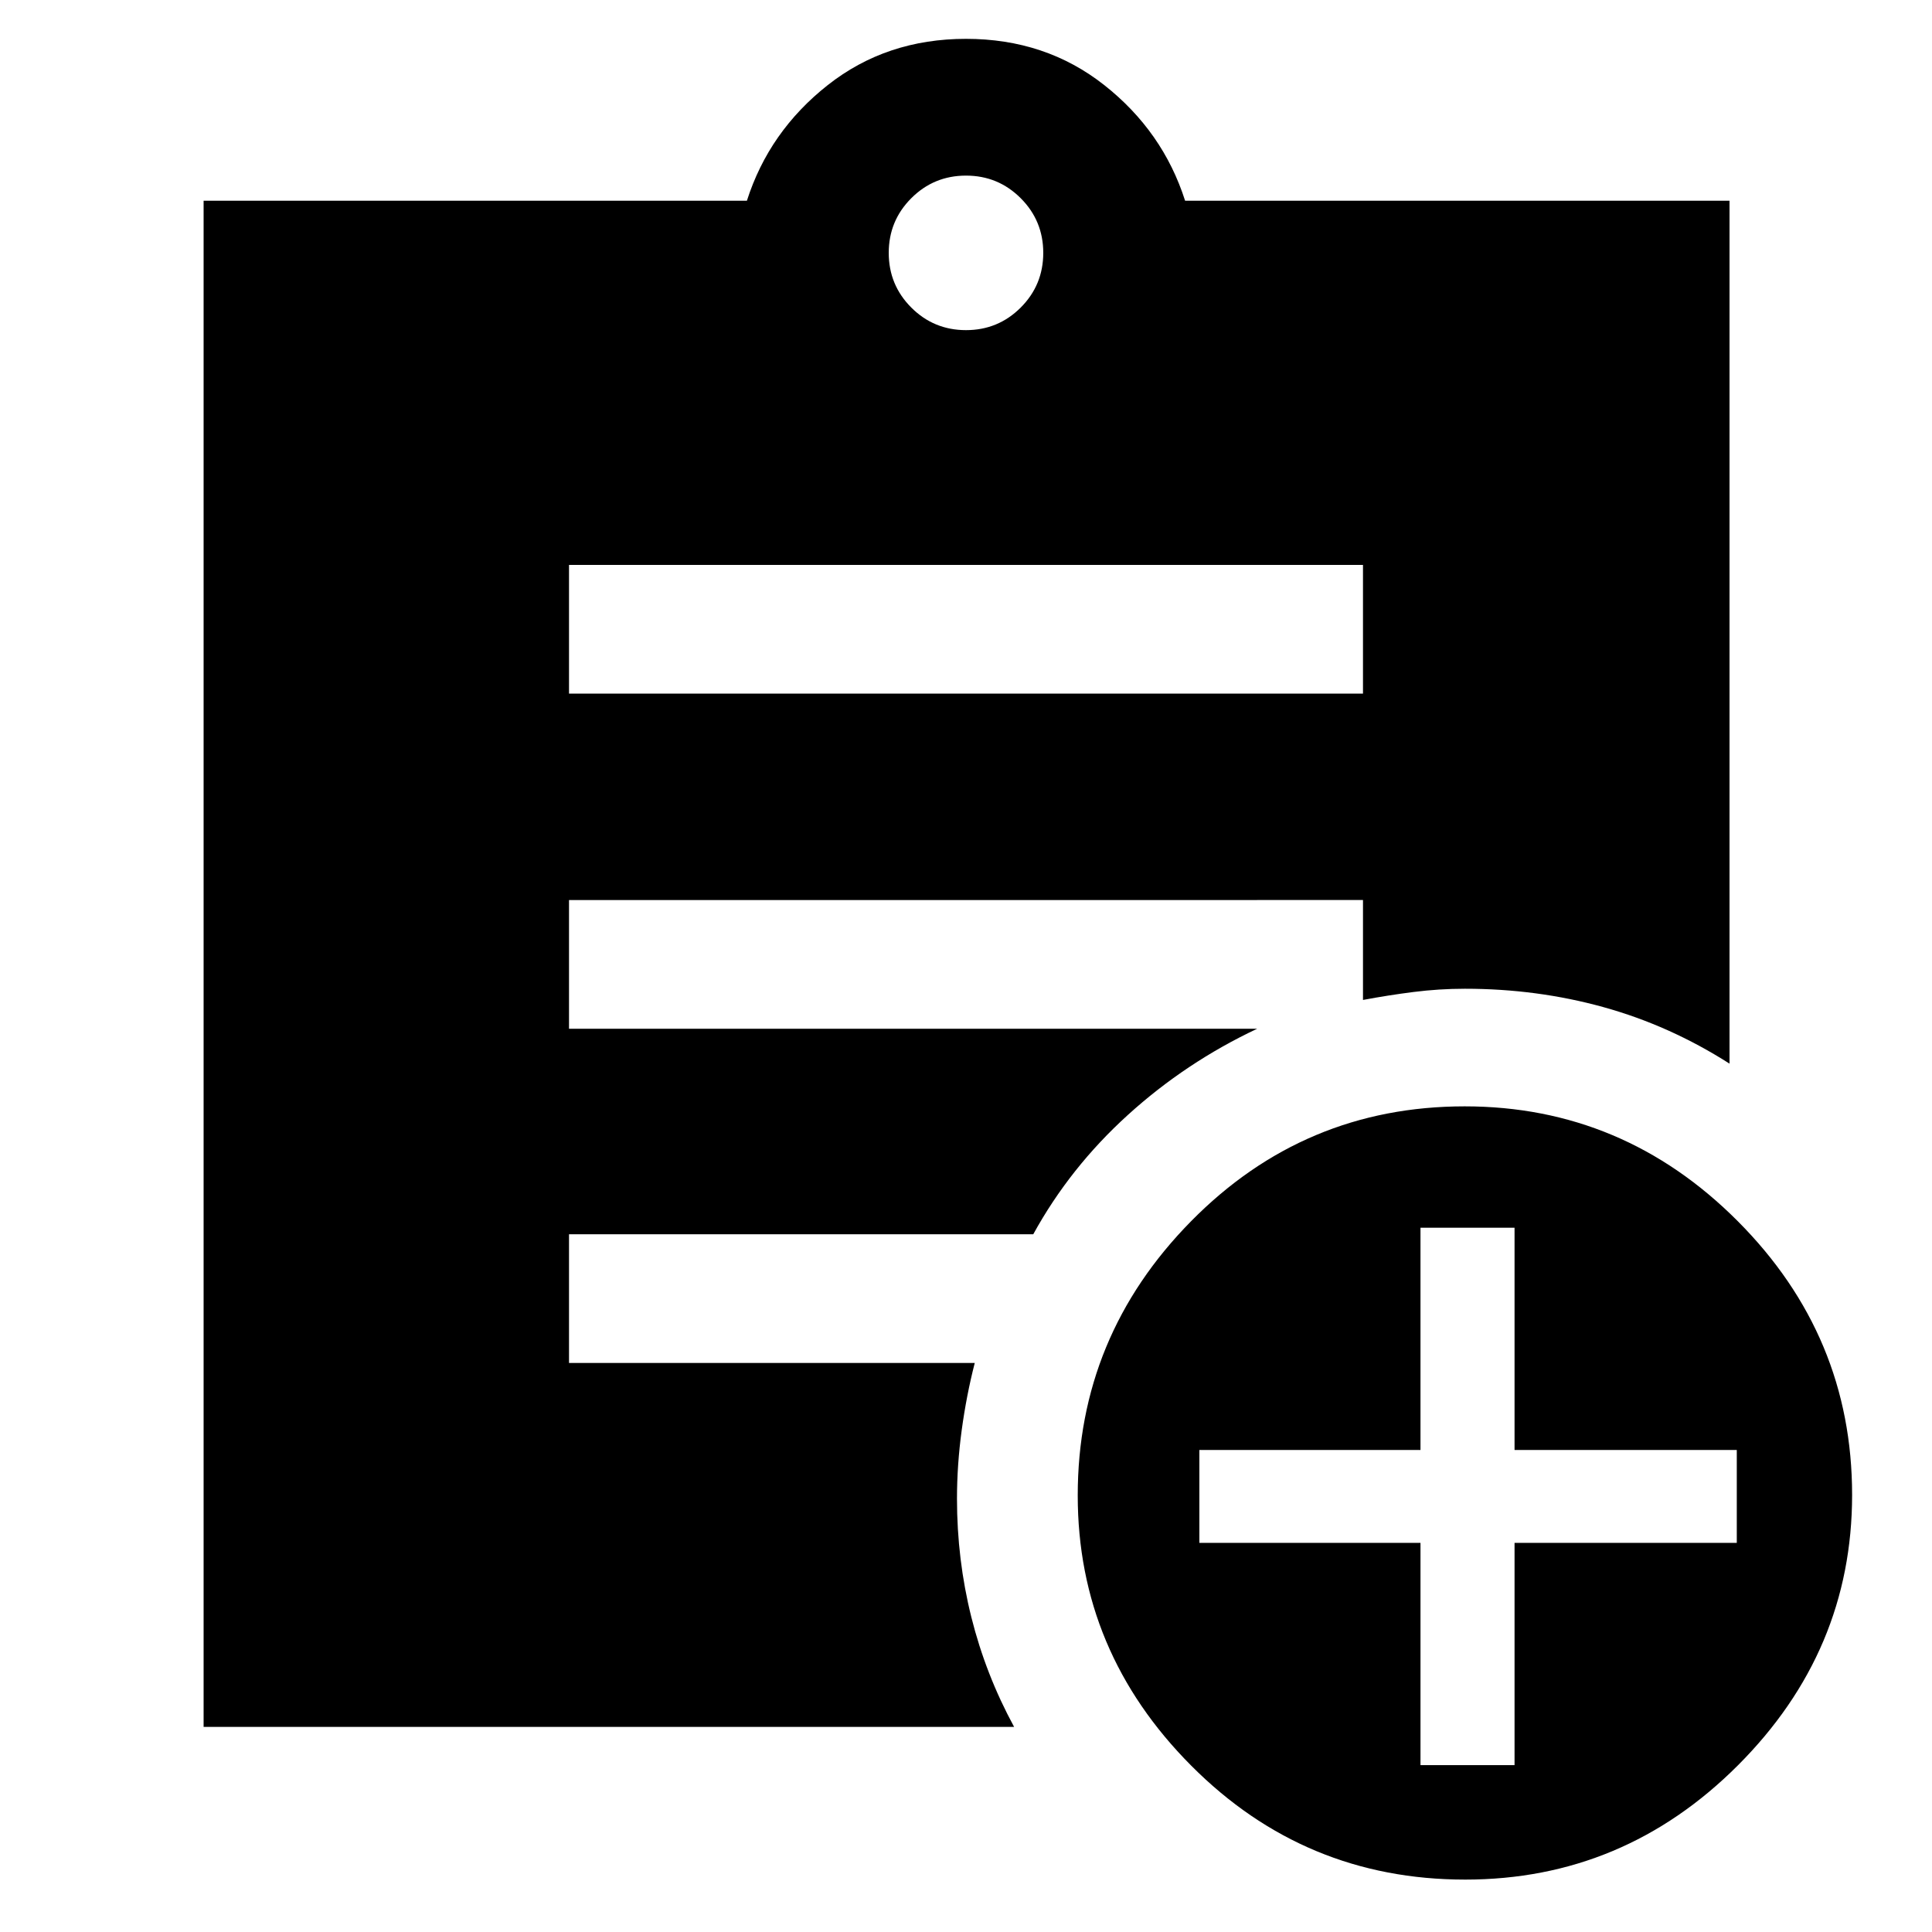 <svg xmlns="http://www.w3.org/2000/svg" height="48" viewBox="0 -960 960 960" width="48"><path d="M480-795.96q15.96 0 27.18-11.21 11.21-11.22 11.21-27.18 0-15.96-11.21-27.17-11.22-11.22-27.18-11.22-15.96 0-27.18 11.22-11.21 11.21-11.21 27.17t11.21 27.18q11.22 11.21 27.18 11.21ZM728.03-26.04q-79.78 0-136.14-56.64-56.37-56.63-56.37-134.24 0-79.05 56.25-136.19 56.25-57.15 136.03-57.15 78.78 0 135.64 57.01 56.86 57.01 56.86 136.06 0 77.61-56.75 134.38-56.75 56.77-135.52 56.77Zm-22.2-56.87h46.74v-110.44H863v-46.17H752.57v-110.44h-46.74v110.44H595.96v46.17h109.87v110.44ZM282.74-615.35h394.52v-63.95H282.74v63.95Zm221.17 513.44H101.17v-758.35h269.96q11-34.44 40.15-57.44t68.72-23q39.57 0 68.72 23t40.15 57.44h270.52v428.78q-29.69-18.95-62.65-28.08-32.96-9.14-68.83-9.14-12.86 0-25.58 1.62-12.73 1.62-25.07 3.95v-49.65H282.74v63.95H624.7q-35.49 16.72-64.29 42.86-28.8 26.14-46.99 59.27H282.74v63.96h201.61q-4.13 16.05-6.48 33.34-2.35 17.3-2.35 34.1 0 30.28 7.13 58.83 7.13 28.56 21.26 54.56Z"/></svg>